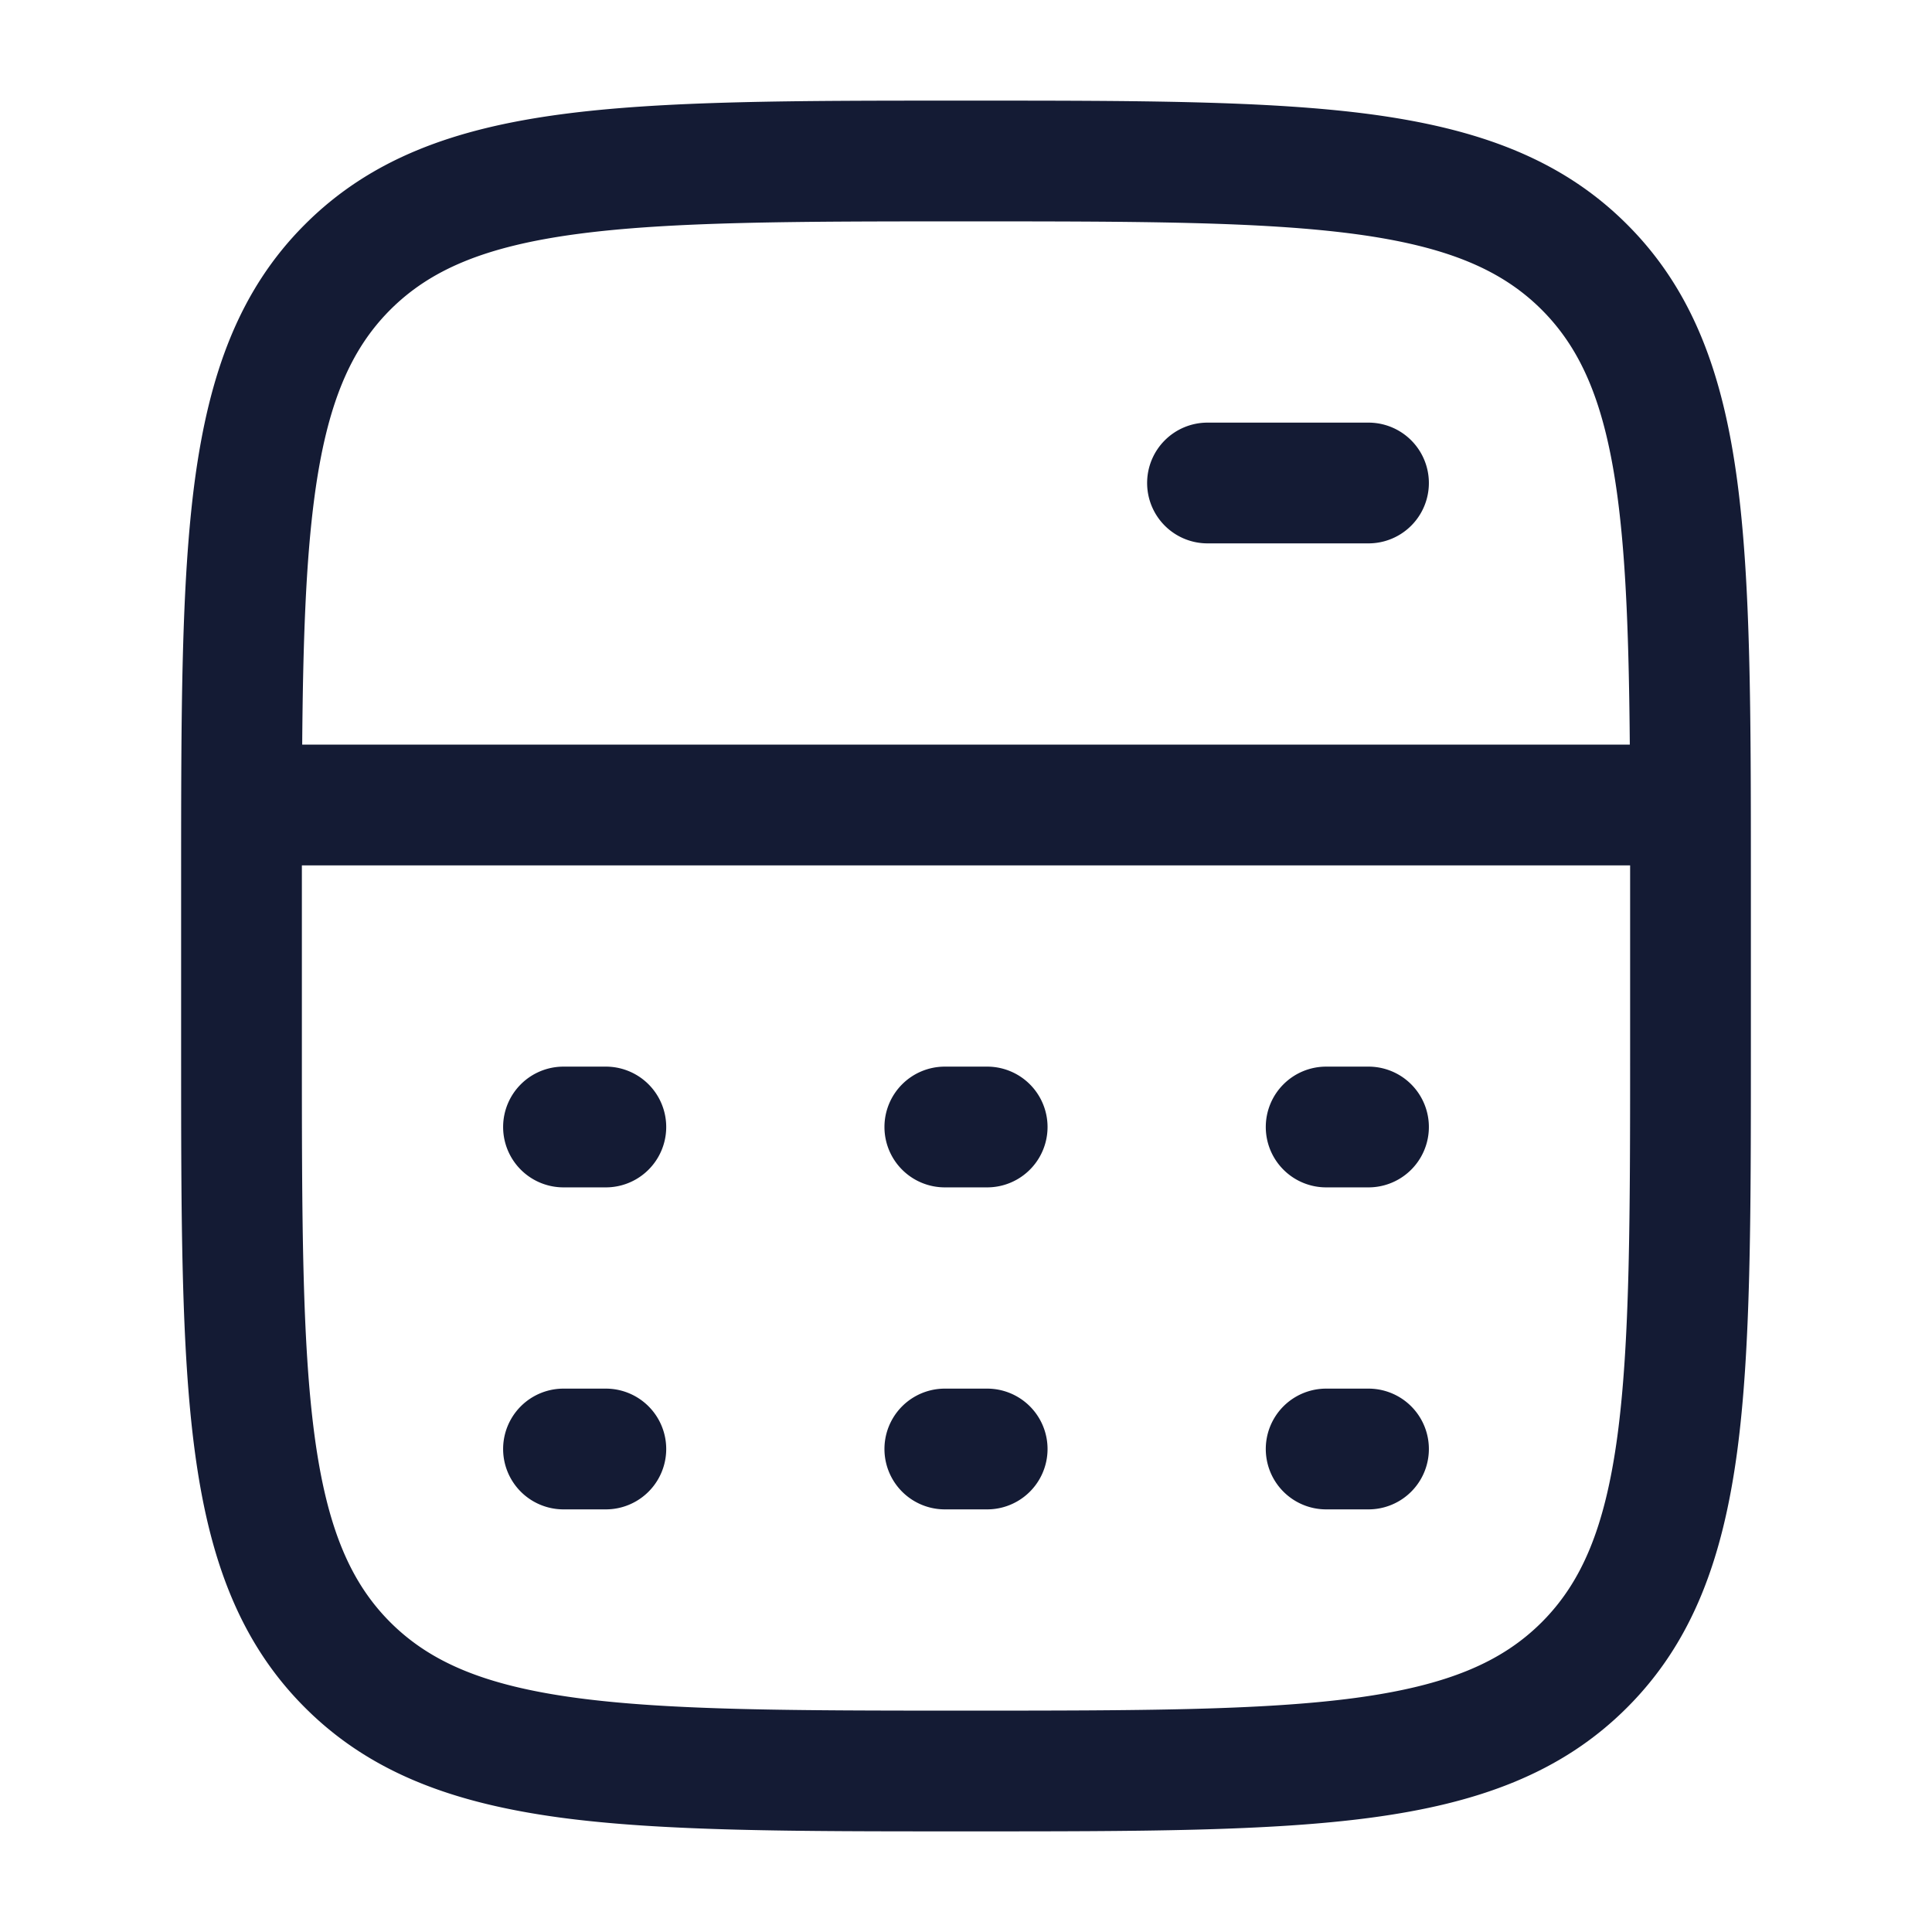 <svg xmlns="http://www.w3.org/2000/svg" width="24" height="24" fill="none"><path fill="#141B34" fill-rule="evenodd" d="M12.057 1.25h-.114c-2.073 0-3.705 0-4.98.171-1.31.176-2.354.545-3.175 1.367-.822.821-1.19 1.866-1.367 3.174-.171 1.276-.171 2.908-.171 4.981v2.114c0 2.073 0 3.705.171 4.98.176 1.31.545 2.354 1.367 3.175.821.822 1.866 1.19 3.174 1.367 1.276.171 2.908.171 4.981.171h.114c2.073 0 3.705 0 4.98-.171 1.31-.176 2.354-.545 3.175-1.367.822-.821 1.19-1.866 1.367-3.174.171-1.276.171-2.908.171-4.981v-2.114c0-2.073 0-3.705-.171-4.98-.176-1.31-.545-2.354-1.367-3.175-.821-.822-1.866-1.19-3.174-1.367-1.276-.171-2.908-.171-4.981-.171M4.848 3.848c.497-.496 1.172-.786 2.314-.94C8.326 2.752 9.857 2.75 12 2.75s3.674.002 4.838.158c1.142.154 1.817.444 2.314.94.496.497.786 1.172.94 2.314.11.82.143 1.82.154 3.088H3.754c.01-1.268.044-2.269.154-3.088.154-1.142.444-1.817.94-2.314M3.75 10.75V13c0 2.143.002 3.674.158 4.838.154 1.142.444 1.817.94 2.314.497.496 1.172.786 2.314.94 1.164.156 2.695.158 4.838.158s3.674-.002 4.838-.158c1.142-.154 1.817-.444 2.314-.94.496-.497.786-1.172.94-2.314.156-1.164.158-2.696.158-4.838v-2.25zM14.25 6a.75.75 0 0 1 .75-.75h2a.75.75 0 0 1 0 1.5h-2a.75.75 0 0 1-.75-.75m-8 8a.75.75 0 0 1 .75-.75h.526a.75.75 0 0 1 0 1.5H7a.75.75 0 0 1-.75-.75m4.737 0a.75.75 0 0 1 .75-.75h.526a.75.75 0 0 1 0 1.5h-.526a.75.75 0 0 1-.75-.75m4.737 0a.75.75 0 0 1 .75-.75H17a.75.75 0 0 1 0 1.5h-.526a.75.75 0 0 1-.75-.75M7 17.25a.75.75 0 0 0 0 1.5h.526a.75.75 0 0 0 0-1.5zm4.737 0a.75.75 0 0 0 0 1.5h.526a.75.75 0 0 0 0-1.5zm4.737 0a.75.75 0 0 0 0 1.5H17a.75.75 0 0 0 0-1.5z" clip-rule="evenodd"/></svg>